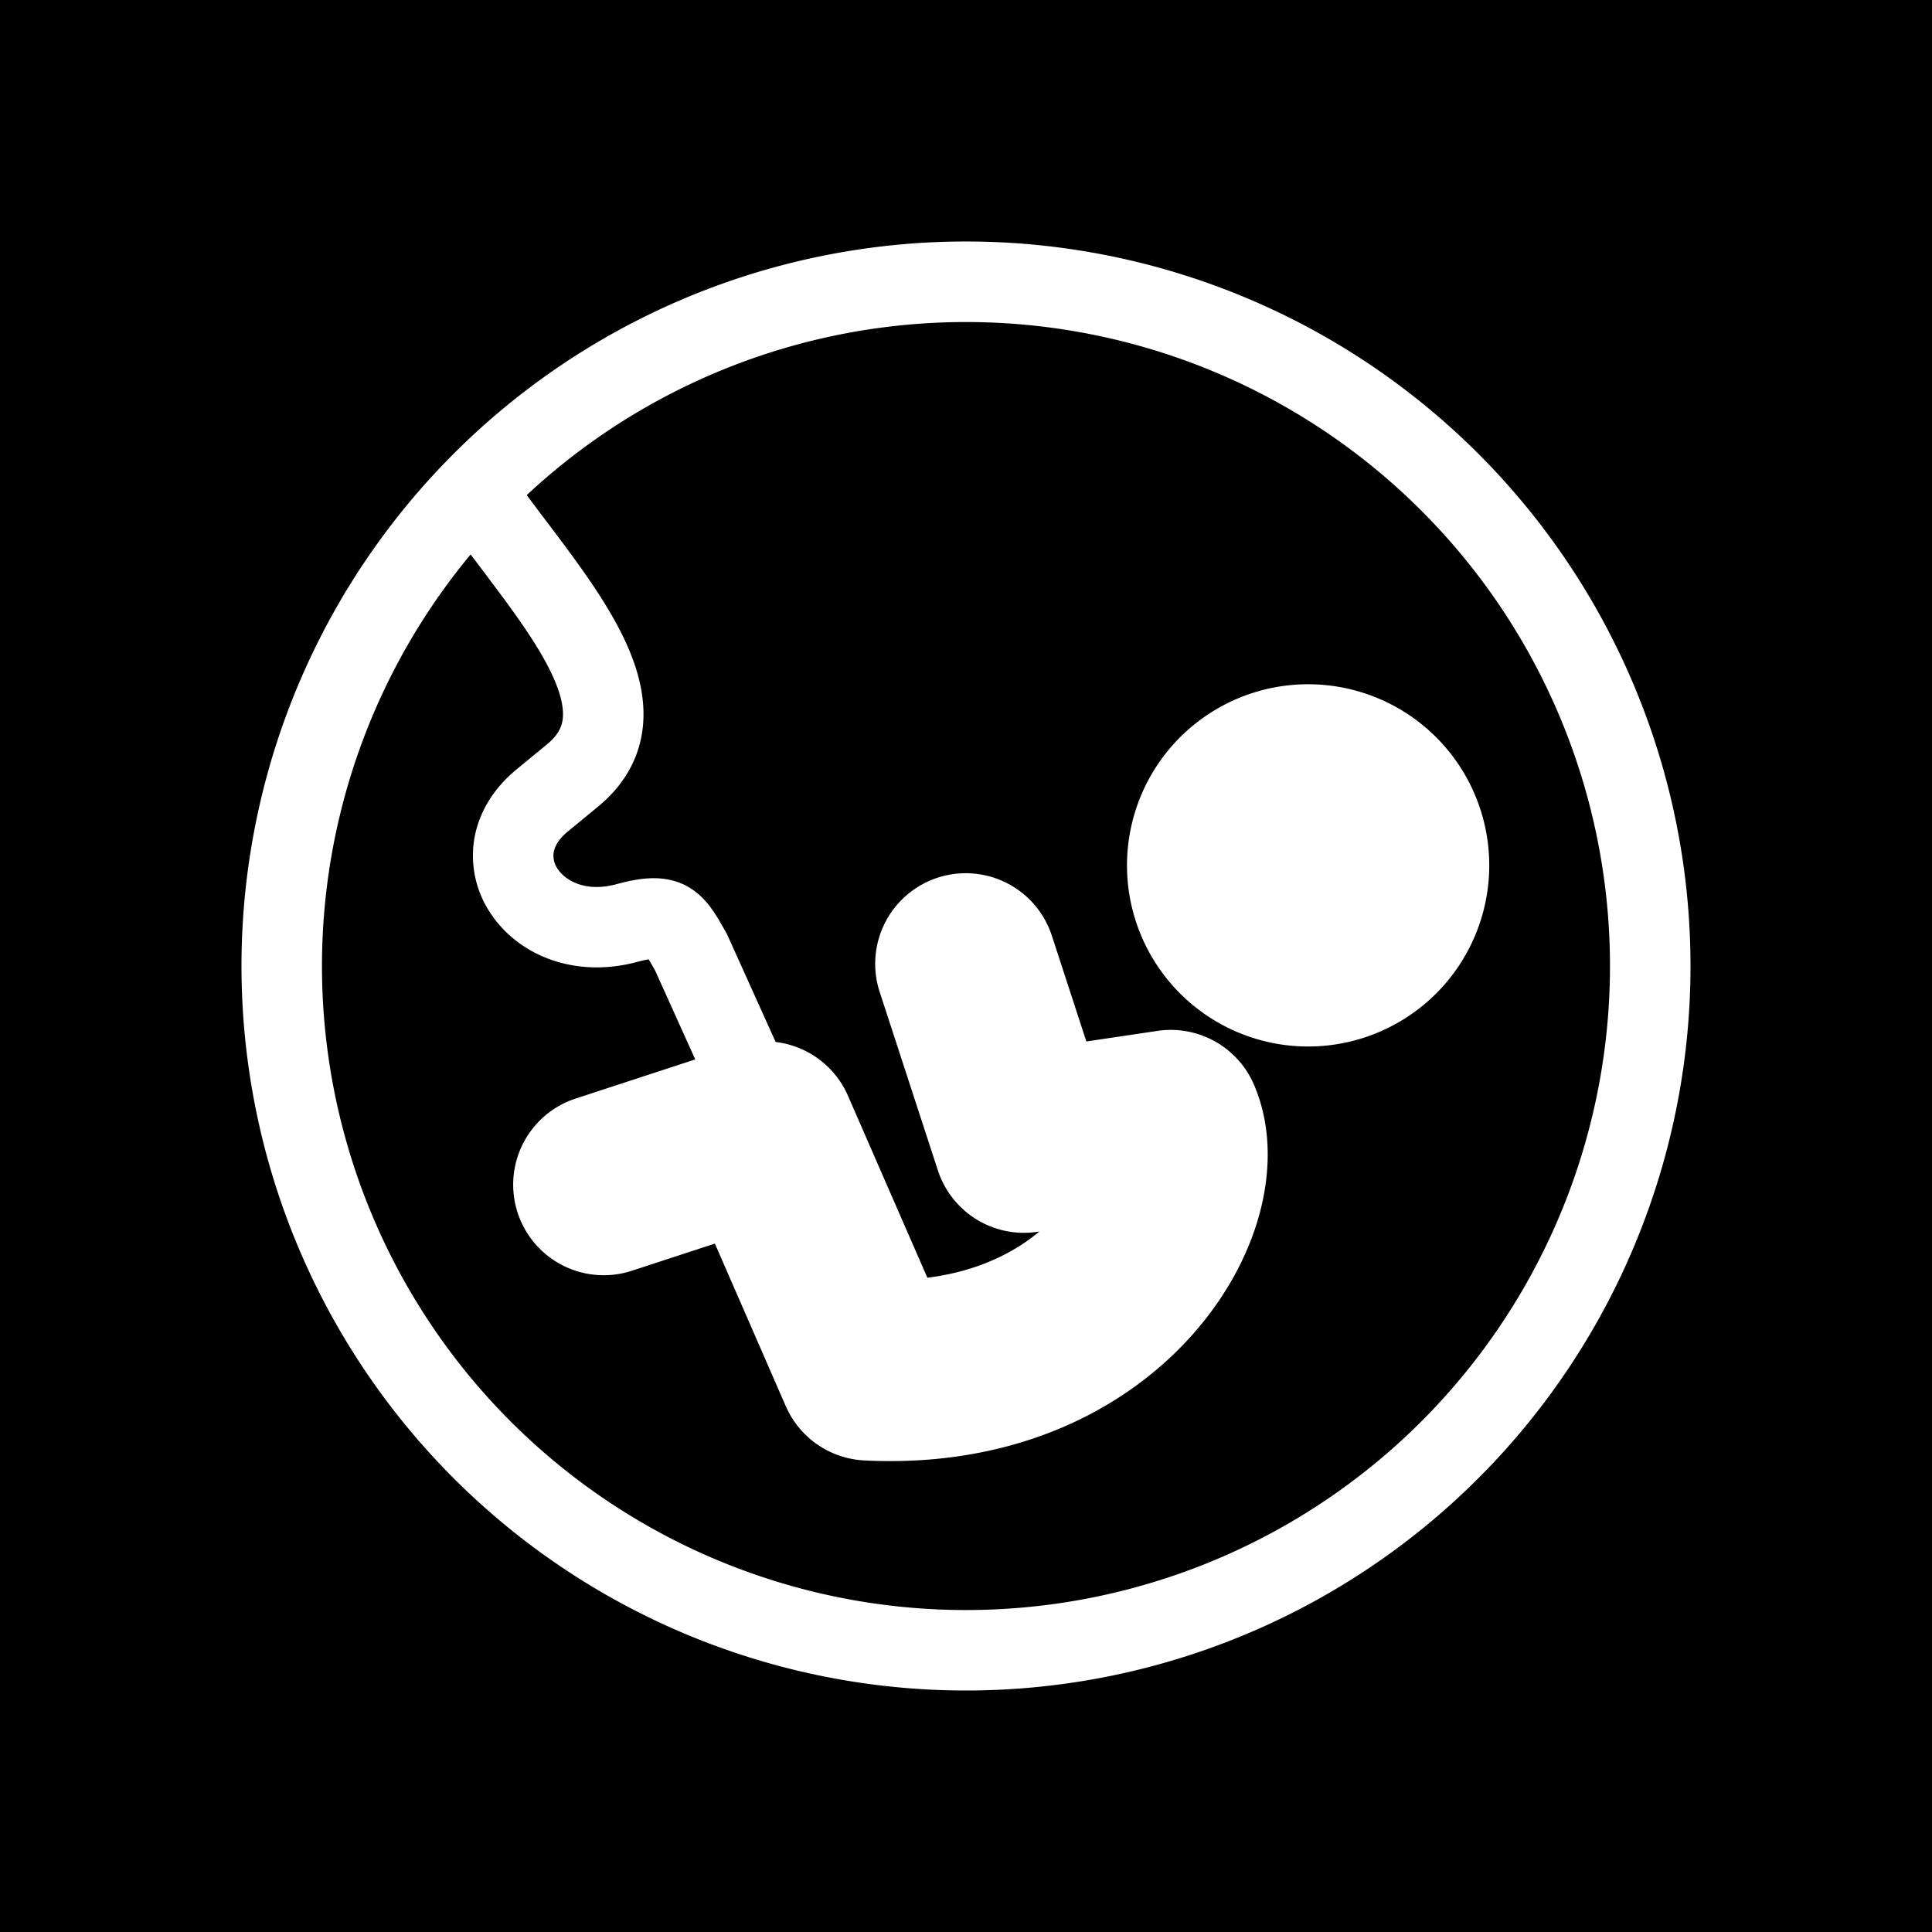 <svg xmlns="http://www.w3.org/2000/svg" width="1em" height="1em" viewBox="0 0 48 48"><g fill="none"><g clip-path="url(#IconifyId195ac99e25a590abd51783)"><path fill="currentColor" fill-rule="evenodd" d="M0 0h48v48H0zm28.758 25.612a2.25 2.25 0 0 1 2.399 1.342c.482 1.13.393 2.357.086 3.377c-.318 1.056-.925 2.095-1.77 2.996c-1.721 1.836-4.456 3.135-8 2.957a2.25 2.25 0 0 1-1.95-1.347l-1.762-4.04l-2.061.674a2.25 2.25 0 0 1-1.4-4.277l2.973-.973l-.996-2.207a9 9 0 0 0-.163-.28c-.07.012-.166.033-.298.068c-1.494.398-2.893-.132-3.607-1.18a2.57 2.57 0 0 1-.432-1.837c.102-.675.473-1.29 1.063-1.775l.747-.614c.314-.259.393-.489.4-.719c.01-.287-.095-.684-.368-1.213c-.269-.52-.652-1.08-1.094-1.68c-.158-.214-.328-.44-.5-.669l-.332-.44A16 16 0 0 0 8.967 29.48a16 16 0 1 0 4.12-17.18q.242.327.5.666q.265.35.548.732c.454.617.916 1.282 1.261 1.95c.34.658.615 1.413.59 2.194c-.027.84-.397 1.597-1.129 2.199l-.747.615c-.262.215-.337.407-.355.53a.57.57 0 0 0 .106.41c.19.28.684.576 1.44.375c.5-.134 1.162-.281 1.765.045c.298.162.493.392.626.58c.119.167.23.366.33.54l.019.035l.022.039l.018.041l1.19 2.637a2.25 2.25 0 0 1 1.796 1.335l1.973 4.522c1.242-.156 2.153-.62 2.783-1.148l-.053.008a2.25 2.25 0 0 1-2.469-1.528l-1.446-4.434a2.25 2.25 0 0 1 4.278-1.396l.857 2.628zM32.5 26a4.5 4.5 0 1 0 0-9a4.5 4.5 0 0 0 0 9M16.822 39.41l-.422.907A18 18 0 1 1 31.6 7.683a18 18 0 0 1-15.2 32.634z" clip-rule="evenodd"/></g><defs><clipPath id="IconifyId195ac99e25a590abd51783"><path d="M0 0h48v48H0z"/></clipPath></defs></g></svg>